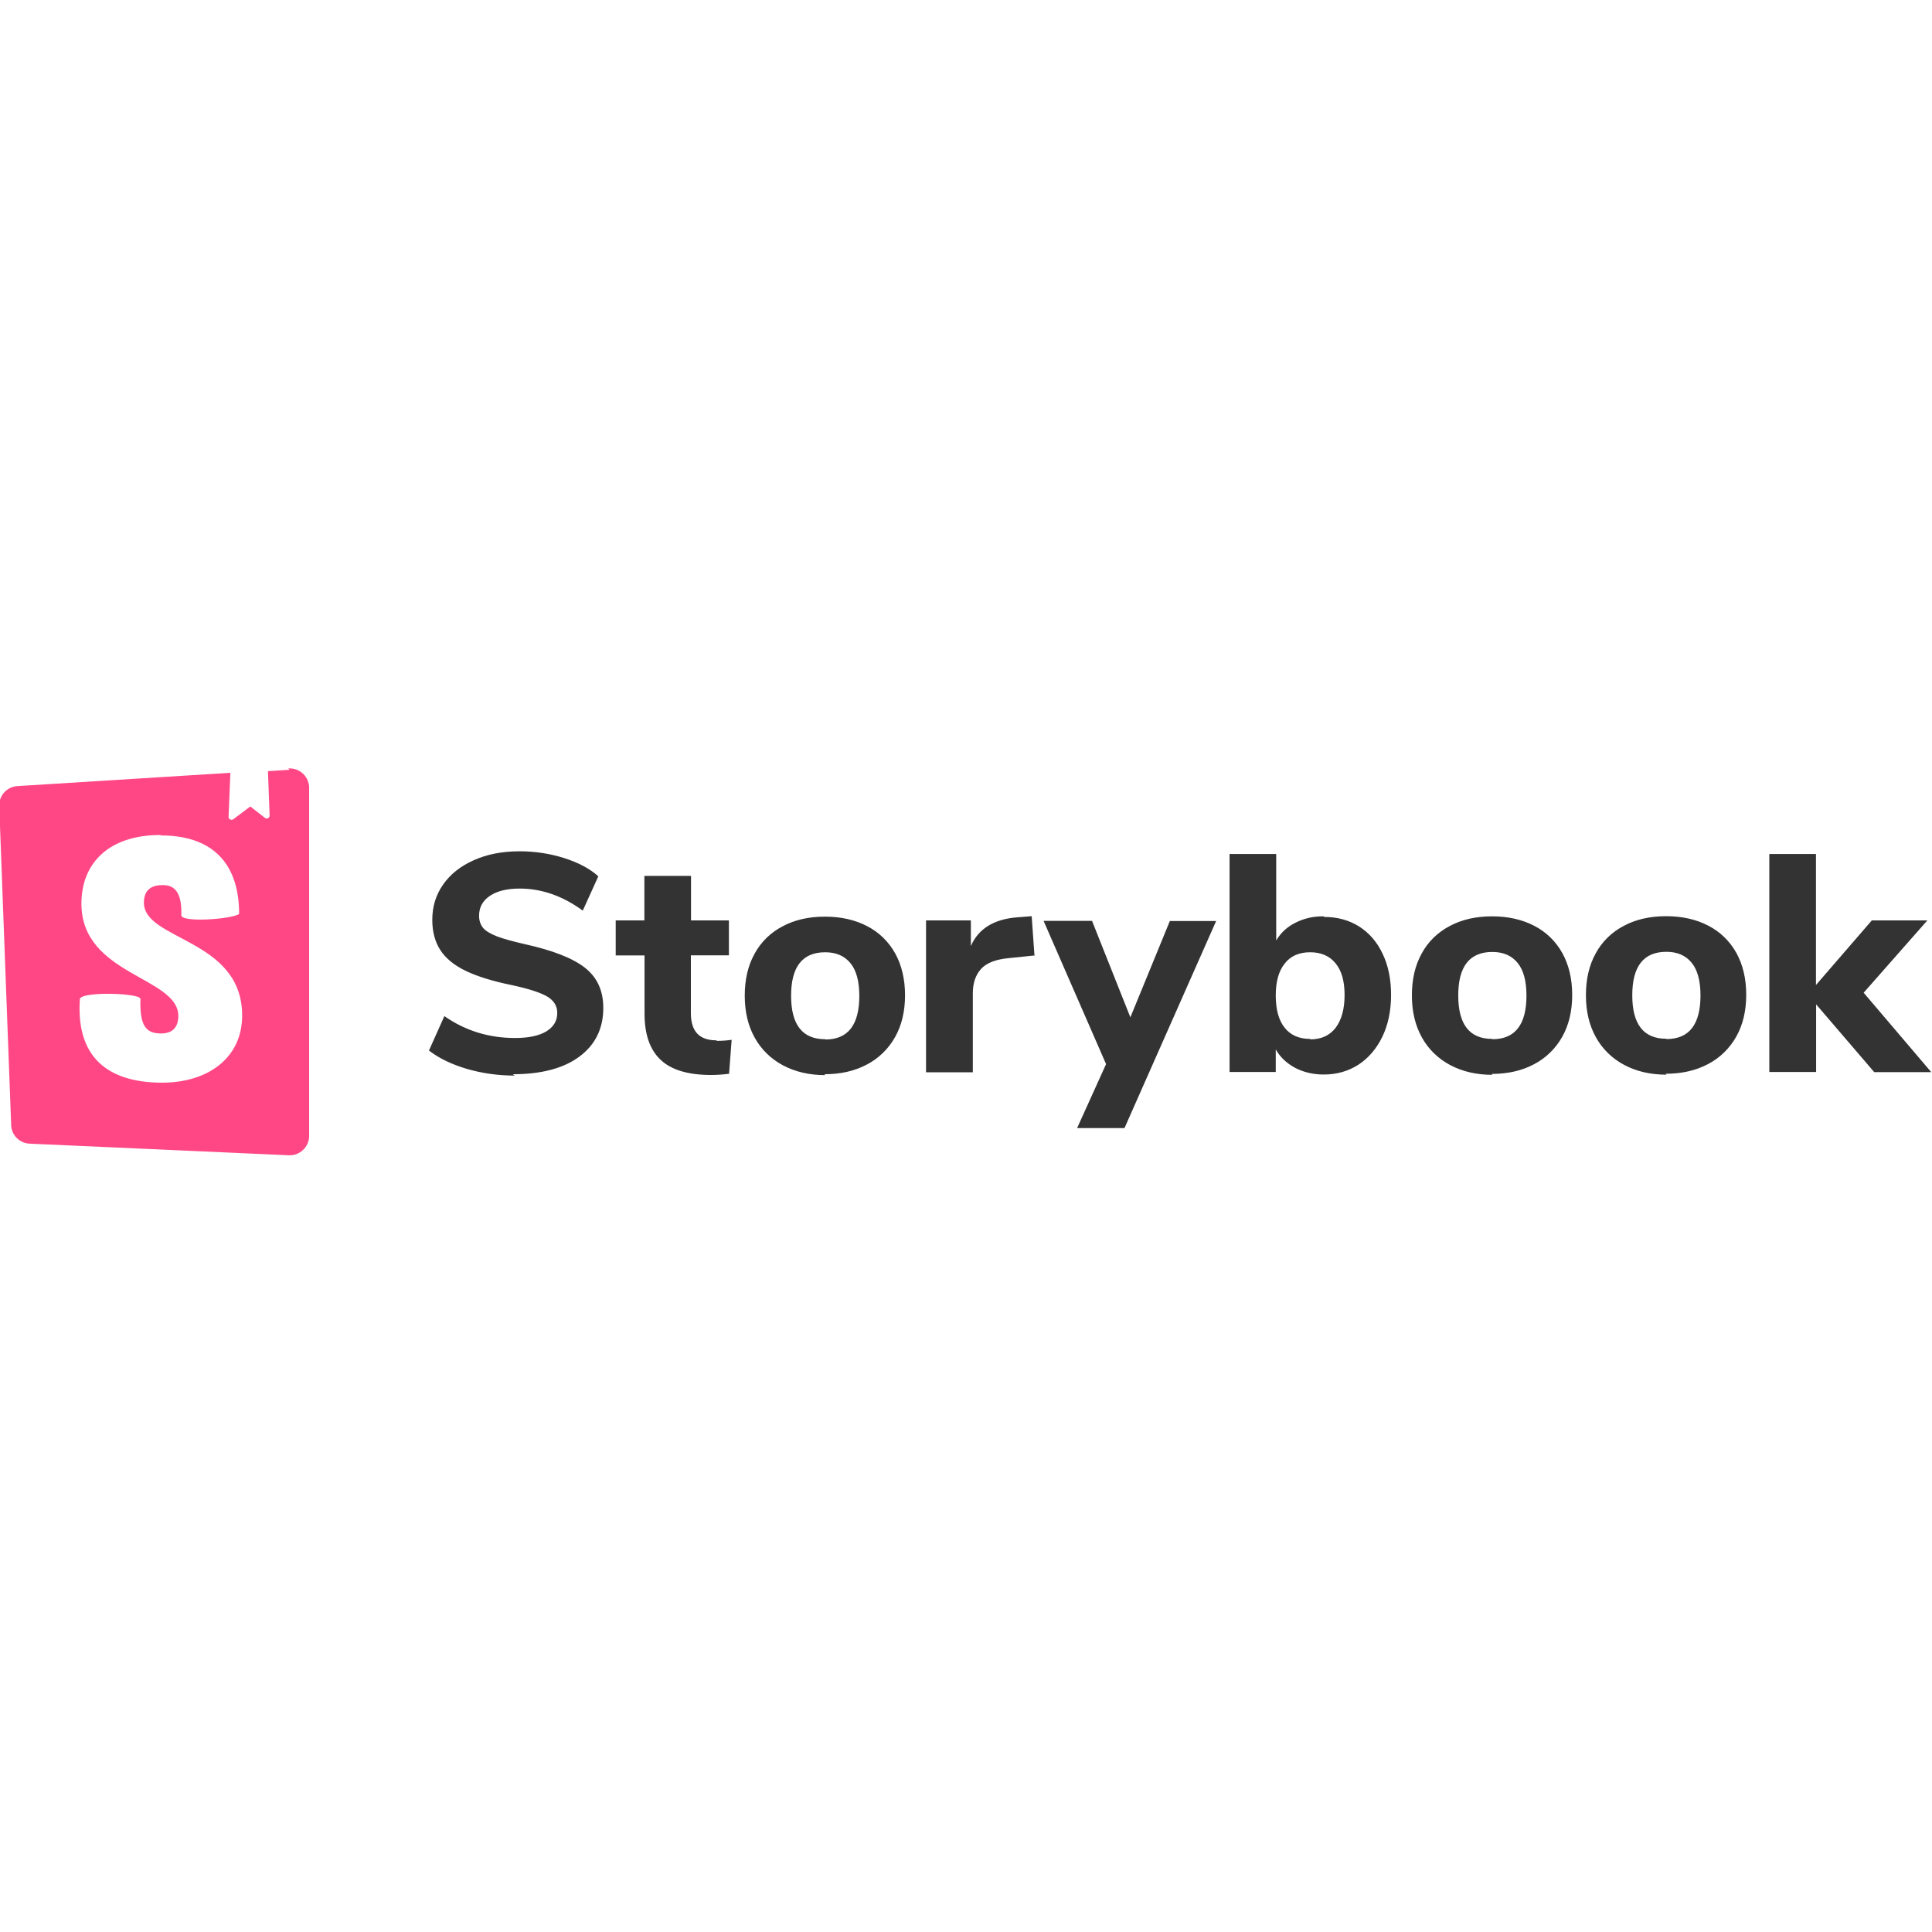 <svg viewBox="0 0 128 128" xmlns="http://www.w3.org/2000/svg"><path fill="#333" fill-rule="evenodd" d="M34.1 71.26c-1.1 0-2.15-.15-3.16-.44 -1.01-.3-1.85-.7-2.52-1.22l1.02-2.28c1.39.97 2.95 1.45 4.69 1.45 .9 0 1.59-.15 2.07-.44 .48-.3.72-.7.72-1.22 0-.47-.23-.83-.67-1.09 -.45-.26-1.24-.52-2.37-.76 -1.27-.26-2.29-.58-3.05-.95 -.76-.37-1.311-.83-1.66-1.37 -.35-.54-.53-1.21-.53-2 0-.88.24-1.66.72-2.34 .48-.69 1.16-1.22 2.03-1.61 .87-.39 1.88-.59 3.03-.59 1.02 0 2.01.15 2.96.45 .94.3 1.7.7 2.26 1.21l-1.03 2.27c-1.33-.97-2.72-1.46-4.18-1.46 -.84 0-1.49.16-1.97.48 -.48.32-.72.76-.72 1.32 0 .32.09.59.27.81 .18.21.49.39.92.56 .43.16 1.04.33 1.83.51 1.85.41 3.19.93 4 1.57s1.21 1.52 1.21 2.66c0 1.36-.53 2.44-1.58 3.22 -1.05.78-2.52 1.17-4.41 1.17Zm13.393-2.3c.31 0 .64-.02.98-.07l-.17 2.25h-.001c-.4.05-.8.08-1.19.08 -1.53 0-2.65-.34-3.35-1.01 -.71-.67-1.06-1.69-1.06-3.06V63.3h-1.91v-2.32h1.9v-2.95h3.09v2.95h2.51v2.314h-2.52v3.83c0 1.2.56 1.8 1.68 1.8Zm7.189 2.27c-1.07 0-2-.22-2.81-.65v0c-.79-.42-1.44-1.05-1.87-1.83 -.44-.79-.66-1.71-.66-2.78 0-1.07.21-1.99.65-2.78h-.001c.42-.78 1.07-1.41 1.86-1.82 .8-.43 1.74-.64 2.8-.64 1.06 0 2 .21 2.8.63v0c.78.4 1.43 1.03 1.86 1.81 .43.78.65 1.71.65 2.77s-.22 1.99-.66 2.77H59.3c-.43.77-1.08 1.41-1.87 1.82 -.81.43-1.74.64-2.81.64Zm0-2.36c1.5 0 2.25-.97 2.25-2.89 0-.97-.2-1.7-.59-2.17 -.39-.48-.95-.72-1.67-.72 -1.51 0-2.26.96-2.26 2.88s.75 2.88 2.253 2.88Zm13.88-5.57l-1.74.18c-.86.08-1.47.32-1.83.72 -.36.4-.54.94-.54 1.6v5.24h-3.1V60.98h2.97v1.7c.5-1.16 1.55-1.8 3.13-1.91l.9-.07 .18 2.56Zm8.98-2.28h3.03L74.5 74.74h-3.14l1.92-4.24 -4.14-9.49h3.21l2.54 6.39 2.62-6.39Zm10.19-.27c.87 0 1.64.21 2.31.63 .66.42 1.19 1.02 1.56 1.81 .375.78.56 1.69.56 2.73 0 1.03-.19 1.95-.57 2.75 -.38.79-.91 1.42-1.58 1.86 -.68.44-1.45.66-2.31.66 -.7 0-1.33-.15-1.89-.44 -.56-.3-.99-.7-1.29-1.22v1.49h-3.06V56.58h3.09v5.73c.3-.51.72-.9 1.28-1.18v0c.57-.29 1.21-.43 1.85-.42Zm-.91 8.11c.72 0 1.28-.26 1.67-.77 .39-.52.59-1.24.59-2.17 0-.92-.2-1.62-.6-2.1 -.4-.49-.96-.73-1.68-.73 -.73 0-1.29.24-1.68.74 -.4.49-.6 1.2-.6 2.12 0 .92.19 1.64.59 2.14 .39.49.95.74 1.68.74Zm12.06 2.35c-1.07 0-2-.22-2.81-.65v0c-.79-.42-1.44-1.05-1.87-1.83 -.44-.79-.66-1.71-.66-2.78 0-1.07.21-1.99.65-2.78v0c.42-.78 1.07-1.41 1.86-1.82 .8-.43 1.74-.64 2.8-.64 1.06 0 2 .21 2.8.63v0c.78.4 1.43 1.03 1.86 1.81 .43.78.65 1.71.65 2.77s-.22 1.99-.66 2.77v0c-.43.77-1.08 1.41-1.87 1.82 -.81.43-1.74.64-2.81.64Zm0-2.36c1.5 0 2.25-.97 2.25-2.89 0-.97-.2-1.7-.59-2.17 -.39-.48-.95-.72-1.67-.72 -1.51 0-2.26.96-2.26 2.88s.75 2.88 2.25 2.88Zm11.53 2.35c-1.07 0-2.01-.22-2.81-.65v0c-.79-.42-1.44-1.05-1.87-1.83 -.44-.79-.66-1.71-.66-2.78 0-1.07.21-1.99.65-2.78v0c.42-.78 1.07-1.41 1.86-1.82 .8-.43 1.74-.64 2.8-.64 1.06 0 2 .21 2.8.63v-.001c.78.4 1.43 1.03 1.86 1.81 .43.78.65 1.71.65 2.77s-.22 1.99-.66 2.77h-.001c-.43.77-1.08 1.41-1.87 1.82 -.81.43-1.75.64-2.81.64Zm0-2.36c1.5 0 2.25-.97 2.25-2.89 0-.97-.2-1.7-.59-2.17 -.39-.48-.95-.72-1.67-.72 -1.51 0-2.26.96-2.26 2.88s.75 2.88 2.25 2.88Zm17.55 2.19h-3.79l-3.85-4.49v4.48h-3.1V56.58h3.09v8.68l3.7-4.28h3.68l-4.22 4.79 4.46 5.24Z"/><path fill="#FF4785" d="M19.183 51l-1.43.09 .11 2.95v0c0 .1-.09.19-.19.19 -.05 0-.09-.02-.13-.05l-.96-.75 -1.13.85h0c-.09.06-.21.04-.27-.04 -.03-.04-.05-.08-.04-.13l.12-2.91 -14.095.88H1.16c-.7.04-1.24.63-1.21 1.33l.79 21.13v0c.02.66.55 1.2 1.22 1.23l17.182.77v0c.71.03 1.31-.53 1.34-1.24 0-.02 0-.04 0-.06V52.21 52.2c0-.72-.58-1.29-1.29-1.29 -.03-.01-.06 0-.09 0Zm-8.52 4.35c3.35 0 5.18 1.79 5.18 5.2 -.46.35-3.83.59-3.83.09 .07-1.92-.79-2-1.26-2 -.46 0-1.22.13-1.22 1.16 0 2.52 6.51 2.38 6.51 7.48 0 2.86-2.33 4.45-5.3 4.45 -3.07 0-5.75-1.24-5.45-5.55 .12-.51 4.01-.39 4.01 0 -.05 1.77.35 2.29 1.37 2.29 .78 0 1.141-.44 1.141-1.16 0-2.6-6.42-2.69-6.42-7.44 0-2.73 1.87-4.55 5.229-4.55Z"/></svg>